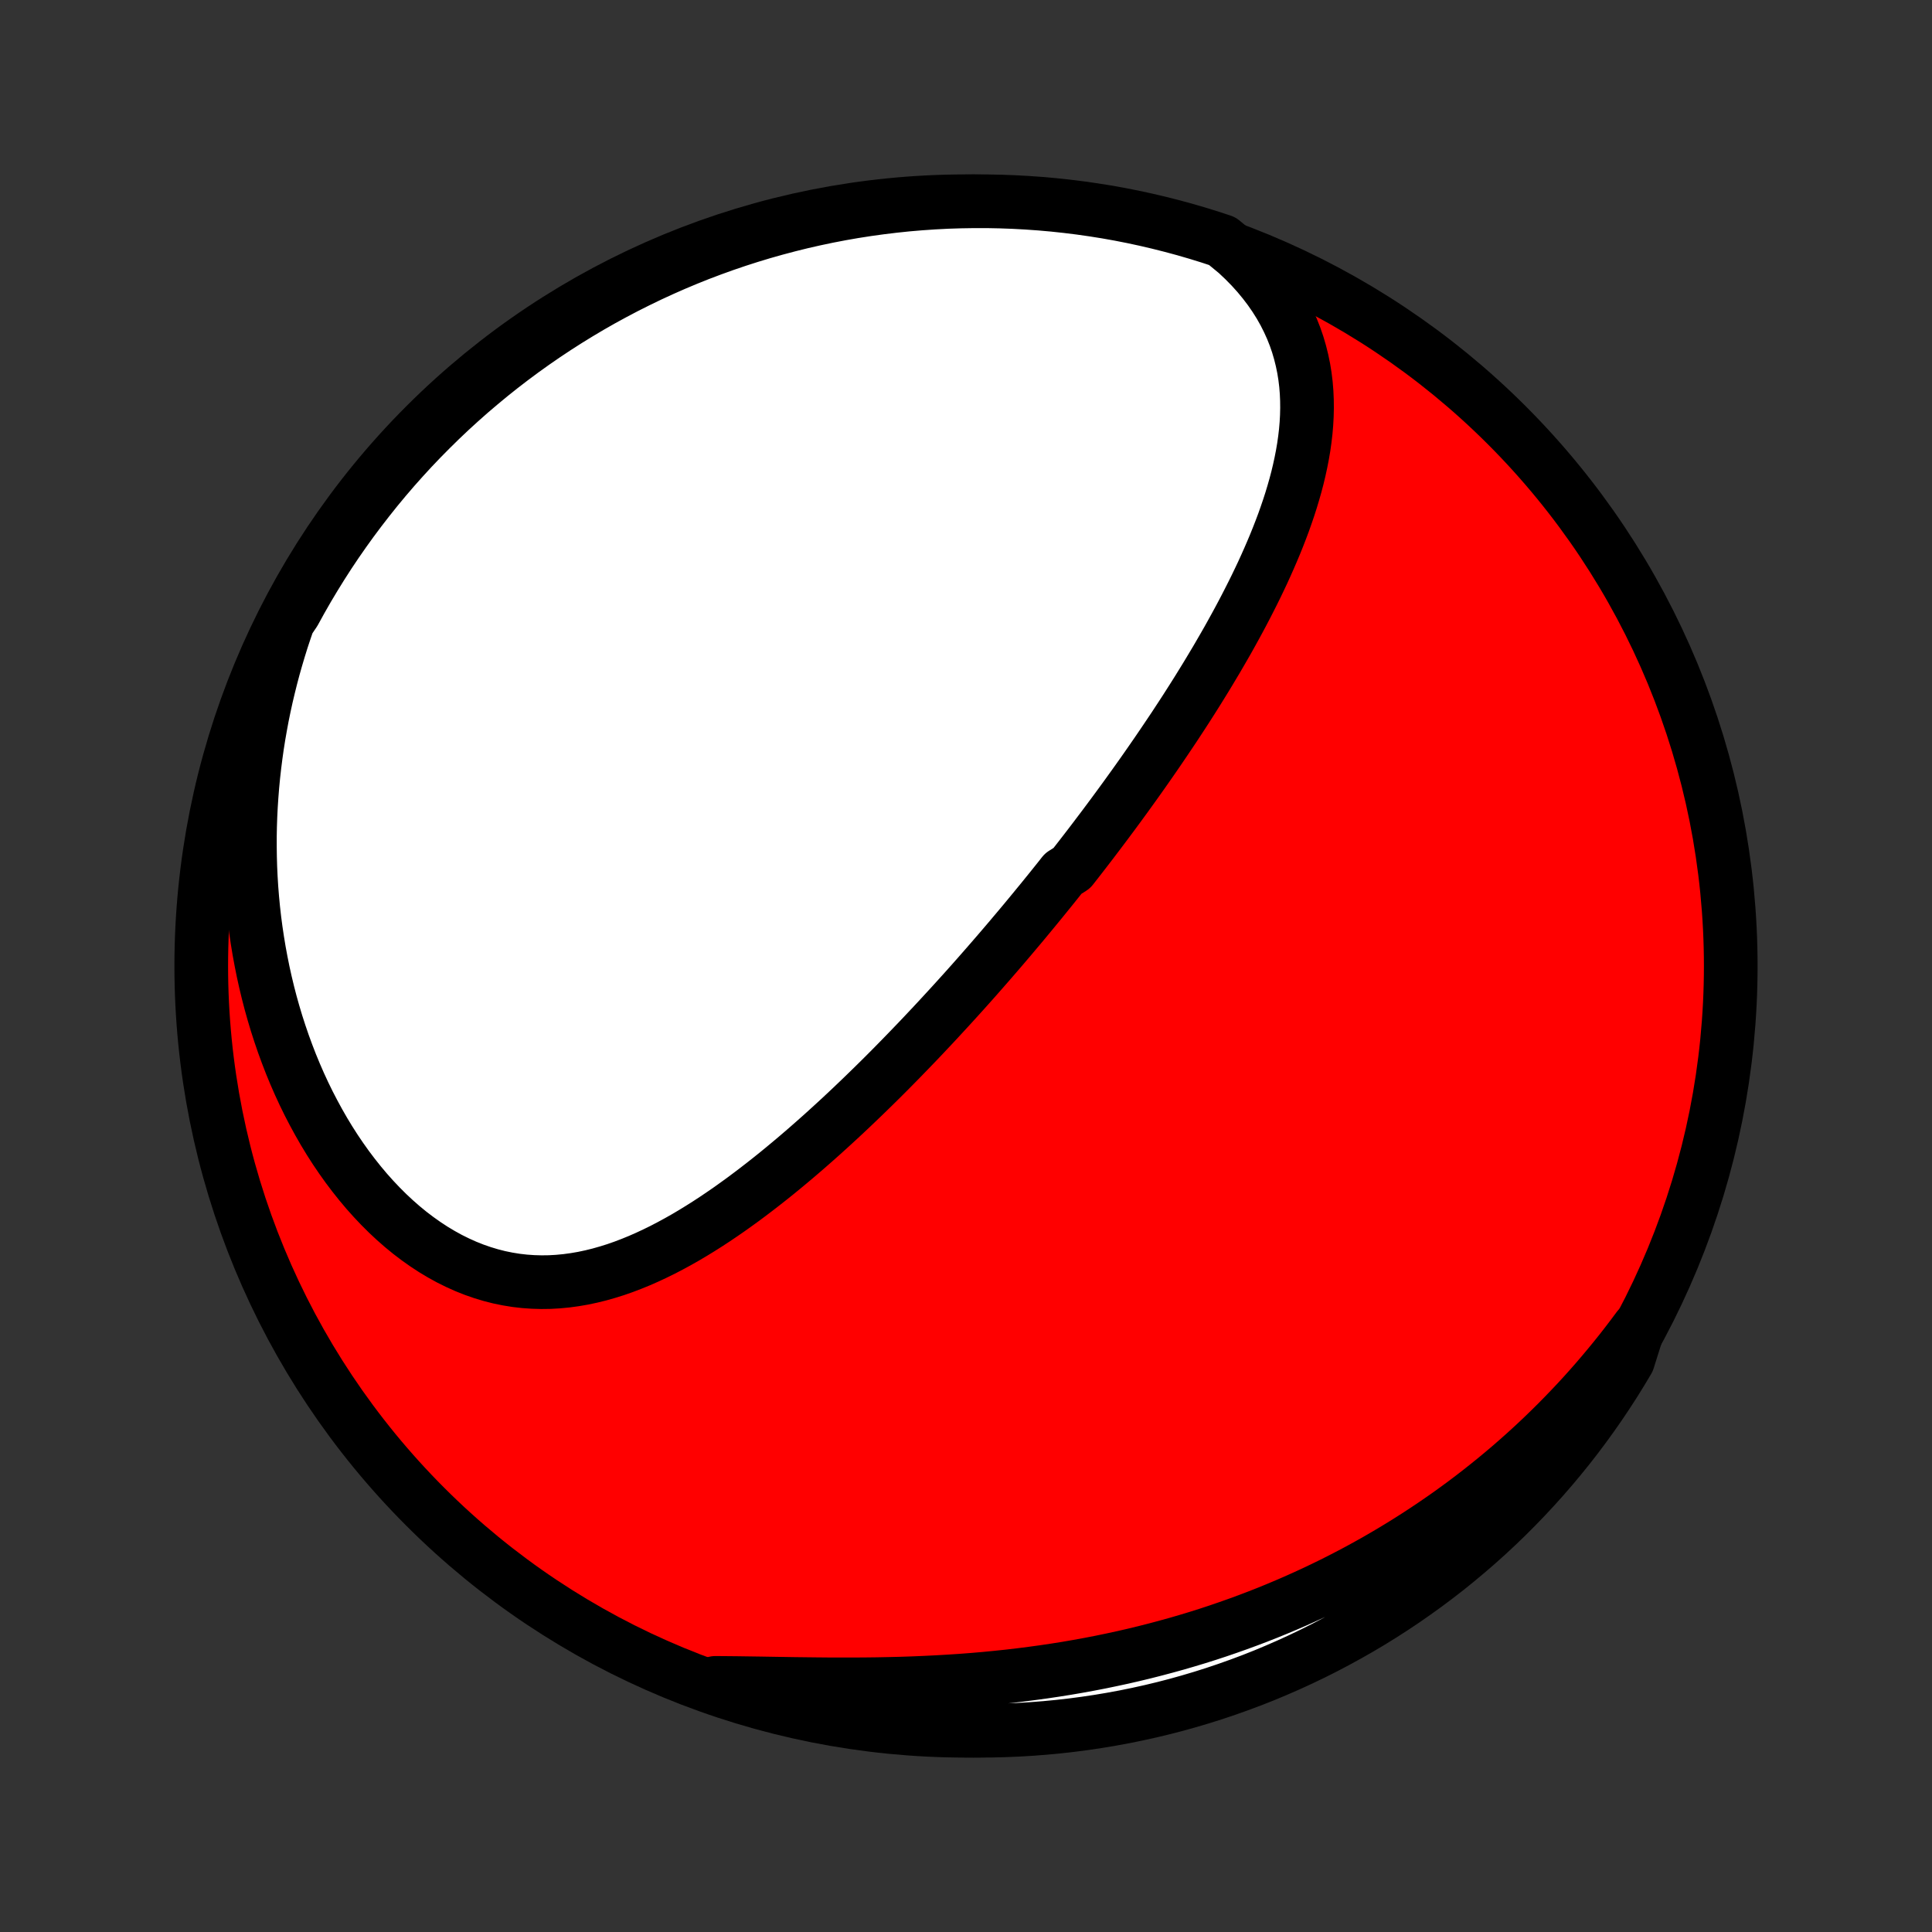 <?xml version="1.0" encoding="utf-8" standalone="no"?>
<!DOCTYPE svg PUBLIC "-//W3C//DTD SVG 1.1//EN"
  "http://www.w3.org/Graphics/SVG/1.1/DTD/svg11.dtd">
<!-- Created with matplotlib (http://matplotlib.org/) -->
<svg height="72pt" version="1.1" viewBox="0 0 72 72" width="72pt" xmlns="http://www.w3.org/2000/svg" xmlns:xlink="http://www.w3.org/1999/xlink">
 <rect x="0" y="0" width="72" height="72" fill="#333333" stroke="none"/>
 <defs>
  <style type="text/css">
*{stroke-linecap:butt;stroke-linejoin:round;}
  </style>
 </defs>
 <g id="figure_1">
  <g id="patch_1">
   <path d="
M0 72
L72 72
L72 0
L0 0
z
" style="fill:none;"/>
  </g>
  <g id="axes_1">
   <g id="PatchCollection_1">
    <defs>
     <path d="
M36 -7.5
C43.558 -7.5 50.808 -10.503 56.153 -15.848
C61.497 -21.192 64.5 -28.442 64.5 -36
C64.5 -43.558 61.497 -50.808 56.153 -56.153
C50.808 -61.497 43.558 -64.5 36 -64.5
C28.442 -64.5 21.192 -61.497 15.848 -56.153
C10.503 -50.808 7.5 -43.558 7.5 -36
C7.5 -28.442 10.503 -21.192 15.848 -15.848
C21.192 -10.503 28.442 -7.5 36 -7.5
z
" id="C0_0_a811fe30f3"/>
     <path d="
M46.084 -62.575
L46.365 -62.31
L46.63 -62.04
L46.878 -61.765
L47.108 -61.486
L47.322 -61.204
L47.519 -60.918
L47.7 -60.63
L47.864 -60.339
L48.011 -60.047
L48.144 -59.753
L48.261 -59.458
L48.363 -59.162
L48.45 -58.865
L48.524 -58.568
L48.585 -58.271
L48.633 -57.974
L48.669 -57.678
L48.693 -57.381
L48.706 -57.086
L48.709 -56.791
L48.702 -56.497
L48.686 -56.205
L48.661 -55.913
L48.627 -55.623
L48.586 -55.334
L48.537 -55.046
L48.481 -54.76
L48.419 -54.475
L48.351 -54.191
L48.277 -53.91
L48.197 -53.63
L48.113 -53.351
L48.024 -53.075
L47.93 -52.8
L47.833 -52.526
L47.731 -52.255
L47.626 -51.985
L47.518 -51.717
L47.406 -51.451
L47.292 -51.187
L47.175 -50.924
L47.056 -50.663
L46.934 -50.405
L46.81 -50.147
L46.684 -49.892
L46.556 -49.639
L46.427 -49.387
L46.296 -49.137
L46.163 -48.888
L46.029 -48.642
L45.894 -48.397
L45.758 -48.153
L45.62 -47.912
L45.481 -47.672
L45.342 -47.433
L45.201 -47.197
L45.06 -46.961
L44.918 -46.727
L44.775 -46.495
L44.632 -46.264
L44.488 -46.035
L44.343 -45.807
L44.198 -45.58
L44.052 -45.355
L43.905 -45.131
L43.759 -44.908
L43.611 -44.687
L43.463 -44.467
L43.315 -44.248
L43.166 -44.029
L43.017 -43.812
L42.868 -43.597
L42.718 -43.382
L42.568 -43.168
L42.417 -42.955
L42.266 -42.743
L42.114 -42.532
L41.962 -42.321
L41.81 -42.112
L41.657 -41.903
L41.504 -41.695
L41.35 -41.488
L41.196 -41.281
L41.041 -41.075
L40.886 -40.87
L40.73 -40.664
L40.574 -40.46
L40.417 -40.256
L40.26 -40.053
L40.102 -39.85
L39.943 -39.647
L39.624 -39.445
L39.464 -39.242
L39.303 -39.041
L39.141 -38.839
L38.978 -38.638
L38.815 -38.437
L38.65 -38.236
L38.485 -38.035
L38.319 -37.834
L38.153 -37.634
L37.985 -37.433
L37.816 -37.233
L37.647 -37.032
L37.476 -36.831
L37.305 -36.631
L37.132 -36.43
L36.958 -36.229
L36.783 -36.028
L36.607 -35.827
L36.43 -35.625
L36.252 -35.424
L36.072 -35.222
L35.891 -35.02
L35.708 -34.818
L35.524 -34.615
L35.339 -34.413
L35.152 -34.21
L34.964 -34.006
L34.775 -33.803
L34.583 -33.599
L34.391 -33.395
L34.196 -33.19
L34 -32.986
L33.802 -32.781
L33.602 -32.575
L33.401 -32.37
L33.198 -32.164
L32.993 -31.958
L32.786 -31.752
L32.577 -31.546
L32.366 -31.34
L32.153 -31.133
L31.938 -30.927
L31.721 -30.72
L31.502 -30.514
L31.281 -30.308
L31.057 -30.102
L30.831 -29.896
L30.604 -29.691
L30.373 -29.486
L30.141 -29.282
L29.906 -29.078
L29.669 -28.875
L29.43 -28.674
L29.188 -28.473
L28.944 -28.273
L28.697 -28.075
L28.448 -27.879
L28.196 -27.684
L27.942 -27.491
L27.686 -27.3
L27.426 -27.112
L27.165 -26.926
L26.901 -26.744
L26.634 -26.564
L26.365 -26.388
L26.093 -26.216
L25.819 -26.048
L25.542 -25.884
L25.263 -25.726
L24.981 -25.573
L24.697 -25.425
L24.41 -25.284
L24.121 -25.149
L23.83 -25.021
L23.536 -24.901
L23.24 -24.788
L22.942 -24.684
L22.642 -24.59
L22.339 -24.504
L22.035 -24.429
L21.729 -24.364
L21.421 -24.311
L21.112 -24.269
L20.801 -24.239
L20.489 -24.221
L20.176 -24.217
L19.863 -24.226
L19.548 -24.248
L19.234 -24.284
L18.92 -24.335
L18.606 -24.399
L18.292 -24.479
L17.98 -24.573
L17.669 -24.681
L17.36 -24.804
L17.053 -24.942
L16.748 -25.093
L16.447 -25.259
L16.148 -25.438
L15.854 -25.631
L15.563 -25.837
L15.276 -26.055
L14.994 -26.286
L14.717 -26.529
L14.446 -26.782
L14.18 -27.047
L13.92 -27.322
L13.665 -27.607
L13.418 -27.901
L13.177 -28.204
L12.942 -28.515
L12.715 -28.834
L12.494 -29.16
L12.281 -29.493
L12.075 -29.833
L11.877 -30.178
L11.686 -30.529
L11.502 -30.884
L11.326 -31.244
L11.158 -31.608
L10.997 -31.977
L10.844 -32.348
L10.699 -32.723
L10.561 -33.1
L10.431 -33.48
L10.308 -33.861
L10.193 -34.245
L10.085 -34.63
L9.985 -35.016
L9.892 -35.404
L9.806 -35.792
L9.728 -36.181
L9.656 -36.57
L9.592 -36.959
L9.534 -37.348
L9.483 -37.737
L9.439 -38.126
L9.402 -38.514
L9.371 -38.902
L9.347 -39.289
L9.329 -39.675
L9.318 -40.06
L9.313 -40.444
L9.313 -40.827
L9.32 -41.209
L9.333 -41.59
L9.352 -41.968
L9.377 -42.346
L9.407 -42.722
L9.443 -43.097
L9.485 -43.47
L9.532 -43.841
L9.584 -44.211
L9.642 -44.578
L9.706 -44.944
L9.774 -45.309
L9.848 -45.671
L9.927 -46.032
L10.012 -46.391
L10.101 -46.748
L10.195 -47.103
L10.295 -47.456
L10.399 -47.807
L10.508 -48.157
L10.623 -48.504
L10.742 -48.85
L10.973 -49.194
L11.215 -49.634
L11.464 -50.069
L11.721 -50.499
L11.985 -50.925
L12.256 -51.347
L12.535 -51.764
L12.821 -52.175
L13.114 -52.583
L13.414 -52.984
L13.721 -53.381
L14.034 -53.773
L14.354 -54.159
L14.681 -54.54
L15.015 -54.915
L15.354 -55.284
L15.7 -55.647
L16.053 -56.004
L16.411 -56.356
L16.775 -56.701
L17.145 -57.039
L17.521 -57.372
L17.903 -57.697
L18.29 -58.017
L18.682 -58.329
L19.08 -58.635
L19.483 -58.934
L19.89 -59.225
L20.303 -59.51
L20.721 -59.788
L21.143 -60.058
L21.57 -60.321
L22.001 -60.577
L22.436 -60.825
L22.876 -61.065
L23.319 -61.298
L23.767 -61.523
L24.218 -61.741
L24.672 -61.95
L25.13 -62.152
L25.592 -62.346
L26.056 -62.532
L26.524 -62.709
L26.995 -62.879
L27.468 -63.04
L27.944 -63.193
L28.422 -63.338
L28.903 -63.474
L29.386 -63.602
L29.87 -63.722
L30.357 -63.833
L30.846 -63.936
L31.335 -64.03
L31.827 -64.116
L32.32 -64.193
L32.813 -64.261
L33.308 -64.321
L33.804 -64.373
L34.3 -64.415
L34.797 -64.449
L35.294 -64.475
L35.791 -64.491
L36.289 -64.499
L36.786 -64.499
L37.283 -64.489
L37.78 -64.471
L38.276 -64.444
L38.771 -64.409
L39.266 -64.365
L39.76 -64.312
L40.252 -64.251
L40.743 -64.181
L41.233 -64.103
L41.721 -64.016
L42.208 -63.92
L42.692 -63.816
L43.175 -63.703
L43.655 -63.582
L44.133 -63.453
L44.608 -63.315
L45.081 -63.169
L45.551 -63.014
z
" id="C0_1_fa39eaaf42"/>
     <path d="
M61.051 -22.509
L60.835 -22.219
L60.617 -21.933
L60.396 -21.649
L60.172 -21.37
L59.946 -21.094
L59.717 -20.821
L59.486 -20.551
L59.252 -20.285
L59.016 -20.022
L58.777 -19.762
L58.535 -19.506
L58.291 -19.252
L58.044 -19.001
L57.795 -18.754
L57.543 -18.509
L57.289 -18.268
L57.031 -18.029
L56.772 -17.794
L56.509 -17.561
L56.244 -17.331
L55.976 -17.104
L55.705 -16.88
L55.431 -16.659
L55.155 -16.44
L54.876 -16.224
L54.594 -16.011
L54.309 -15.801
L54.021 -15.593
L53.73 -15.389
L53.436 -15.187
L53.139 -14.988
L52.839 -14.791
L52.536 -14.598
L52.23 -14.407
L51.92 -14.219
L51.608 -14.034
L51.292 -13.851
L50.972 -13.672
L50.65 -13.495
L50.324 -13.322
L49.994 -13.151
L49.661 -12.983
L49.325 -12.819
L48.985 -12.657
L48.642 -12.499
L48.295 -12.343
L47.944 -12.191
L47.59 -12.042
L47.232 -11.896
L46.871 -11.754
L46.505 -11.615
L46.137 -11.48
L45.764 -11.348
L45.388 -11.219
L45.008 -11.094
L44.625 -10.973
L44.237 -10.856
L43.846 -10.742
L43.452 -10.633
L43.054 -10.527
L42.653 -10.425
L42.248 -10.327
L41.839 -10.233
L41.427 -10.144
L41.012 -10.058
L40.594 -9.977
L40.172 -9.9
L39.748 -9.827
L39.321 -9.759
L38.891 -9.695
L38.458 -9.636
L38.023 -9.58
L37.586 -9.529
L37.147 -9.483
L36.705 -9.44
L36.262 -9.402
L35.818 -9.368
L35.372 -9.339
L34.925 -9.313
L34.478 -9.291
L34.03 -9.272
L33.582 -9.257
L33.134 -9.246
L32.687 -9.237
L32.24 -9.232
L31.795 -9.229
L31.351 -9.229
L30.908 -9.23
L30.468 -9.234
L30.03 -9.239
L29.595 -9.244
L29.163 -9.251
L28.735 -9.258
L28.311 -9.265
L27.89 -9.271
L27.475 -9.277
L27.064 -9.281
L26.658 -9.284
L26.704 -9.284
L27.176 -9.059
L27.65 -8.901
L28.127 -8.751
L28.606 -8.609
L29.088 -8.476
L29.571 -8.351
L30.057 -8.235
L30.544 -8.127
L31.033 -8.027
L31.524 -7.936
L32.016 -7.854
L32.509 -7.78
L33.003 -7.715
L33.498 -7.658
L33.994 -7.61
L34.49 -7.571
L34.987 -7.54
L35.484 -7.518
L35.982 -7.505
L36.479 -7.5
L36.977 -7.504
L37.473 -7.517
L37.97 -7.538
L38.466 -7.568
L38.961 -7.607
L39.455 -7.654
L39.948 -7.71
L40.44 -7.775
L40.931 -7.848
L41.42 -7.93
L41.908 -8.02
L42.393 -8.119
L42.877 -8.226
L43.359 -8.342
L43.838 -8.466
L44.315 -8.599
L44.79 -8.74
L45.261 -8.889
L45.73 -9.047
L46.197 -9.213
L46.659 -9.386
L47.119 -9.568
L47.575 -9.759
L48.028 -9.957
L48.477 -10.163
L48.922 -10.376
L49.364 -10.598
L49.801 -10.828
L50.234 -11.065
L50.663 -11.309
L51.087 -11.561
L51.507 -11.821
L51.922 -12.088
L52.332 -12.362
L52.737 -12.644
L53.137 -12.932
L53.532 -13.228
L53.922 -13.53
L54.306 -13.84
L54.684 -14.156
L55.057 -14.479
L55.424 -14.808
L55.785 -15.144
L56.14 -15.486
L56.489 -15.835
L56.831 -16.189
L57.167 -16.55
L57.497 -16.916
L57.821 -17.289
L58.137 -17.667
L58.447 -18.05
L58.75 -18.439
L59.046 -18.834
L59.335 -19.233
L59.617 -19.638
L59.892 -20.048
L60.16 -20.462
L60.42 -20.882
L60.673 -21.306
z
" id="C0_2_deea825633"/>
    </defs>
    <g clip-path="url(#p1bffca34e9)">
     <use style="fill:#ff0000;stroke:#000000;stroke-width:2.0;" x="0.0" xlink:href="#C0_0_a811fe30f3" y="72.0"/>
    </g>
    <g clip-path="url(#p1bffca34e9)">
     <use style="fill:#ffffff;stroke:#000000;stroke-width:2.0;" x="0.0" xlink:href="#C0_1_fa39eaaf42" y="72.0"/>
    </g>
    <g clip-path="url(#p1bffca34e9)">
     <use style="fill:#ffffff;stroke:#000000;stroke-width:2.0;" x="0.0" xlink:href="#C0_2_deea825633" y="72.0"/>
    </g>
   </g>
  </g>
 </g>
 <defs>
  <clipPath id="p1bffca34e9">
   <rect height="72.0" width="72.0" x="0.0" y="0.0"/>
  </clipPath>
 </defs>
</svg>
